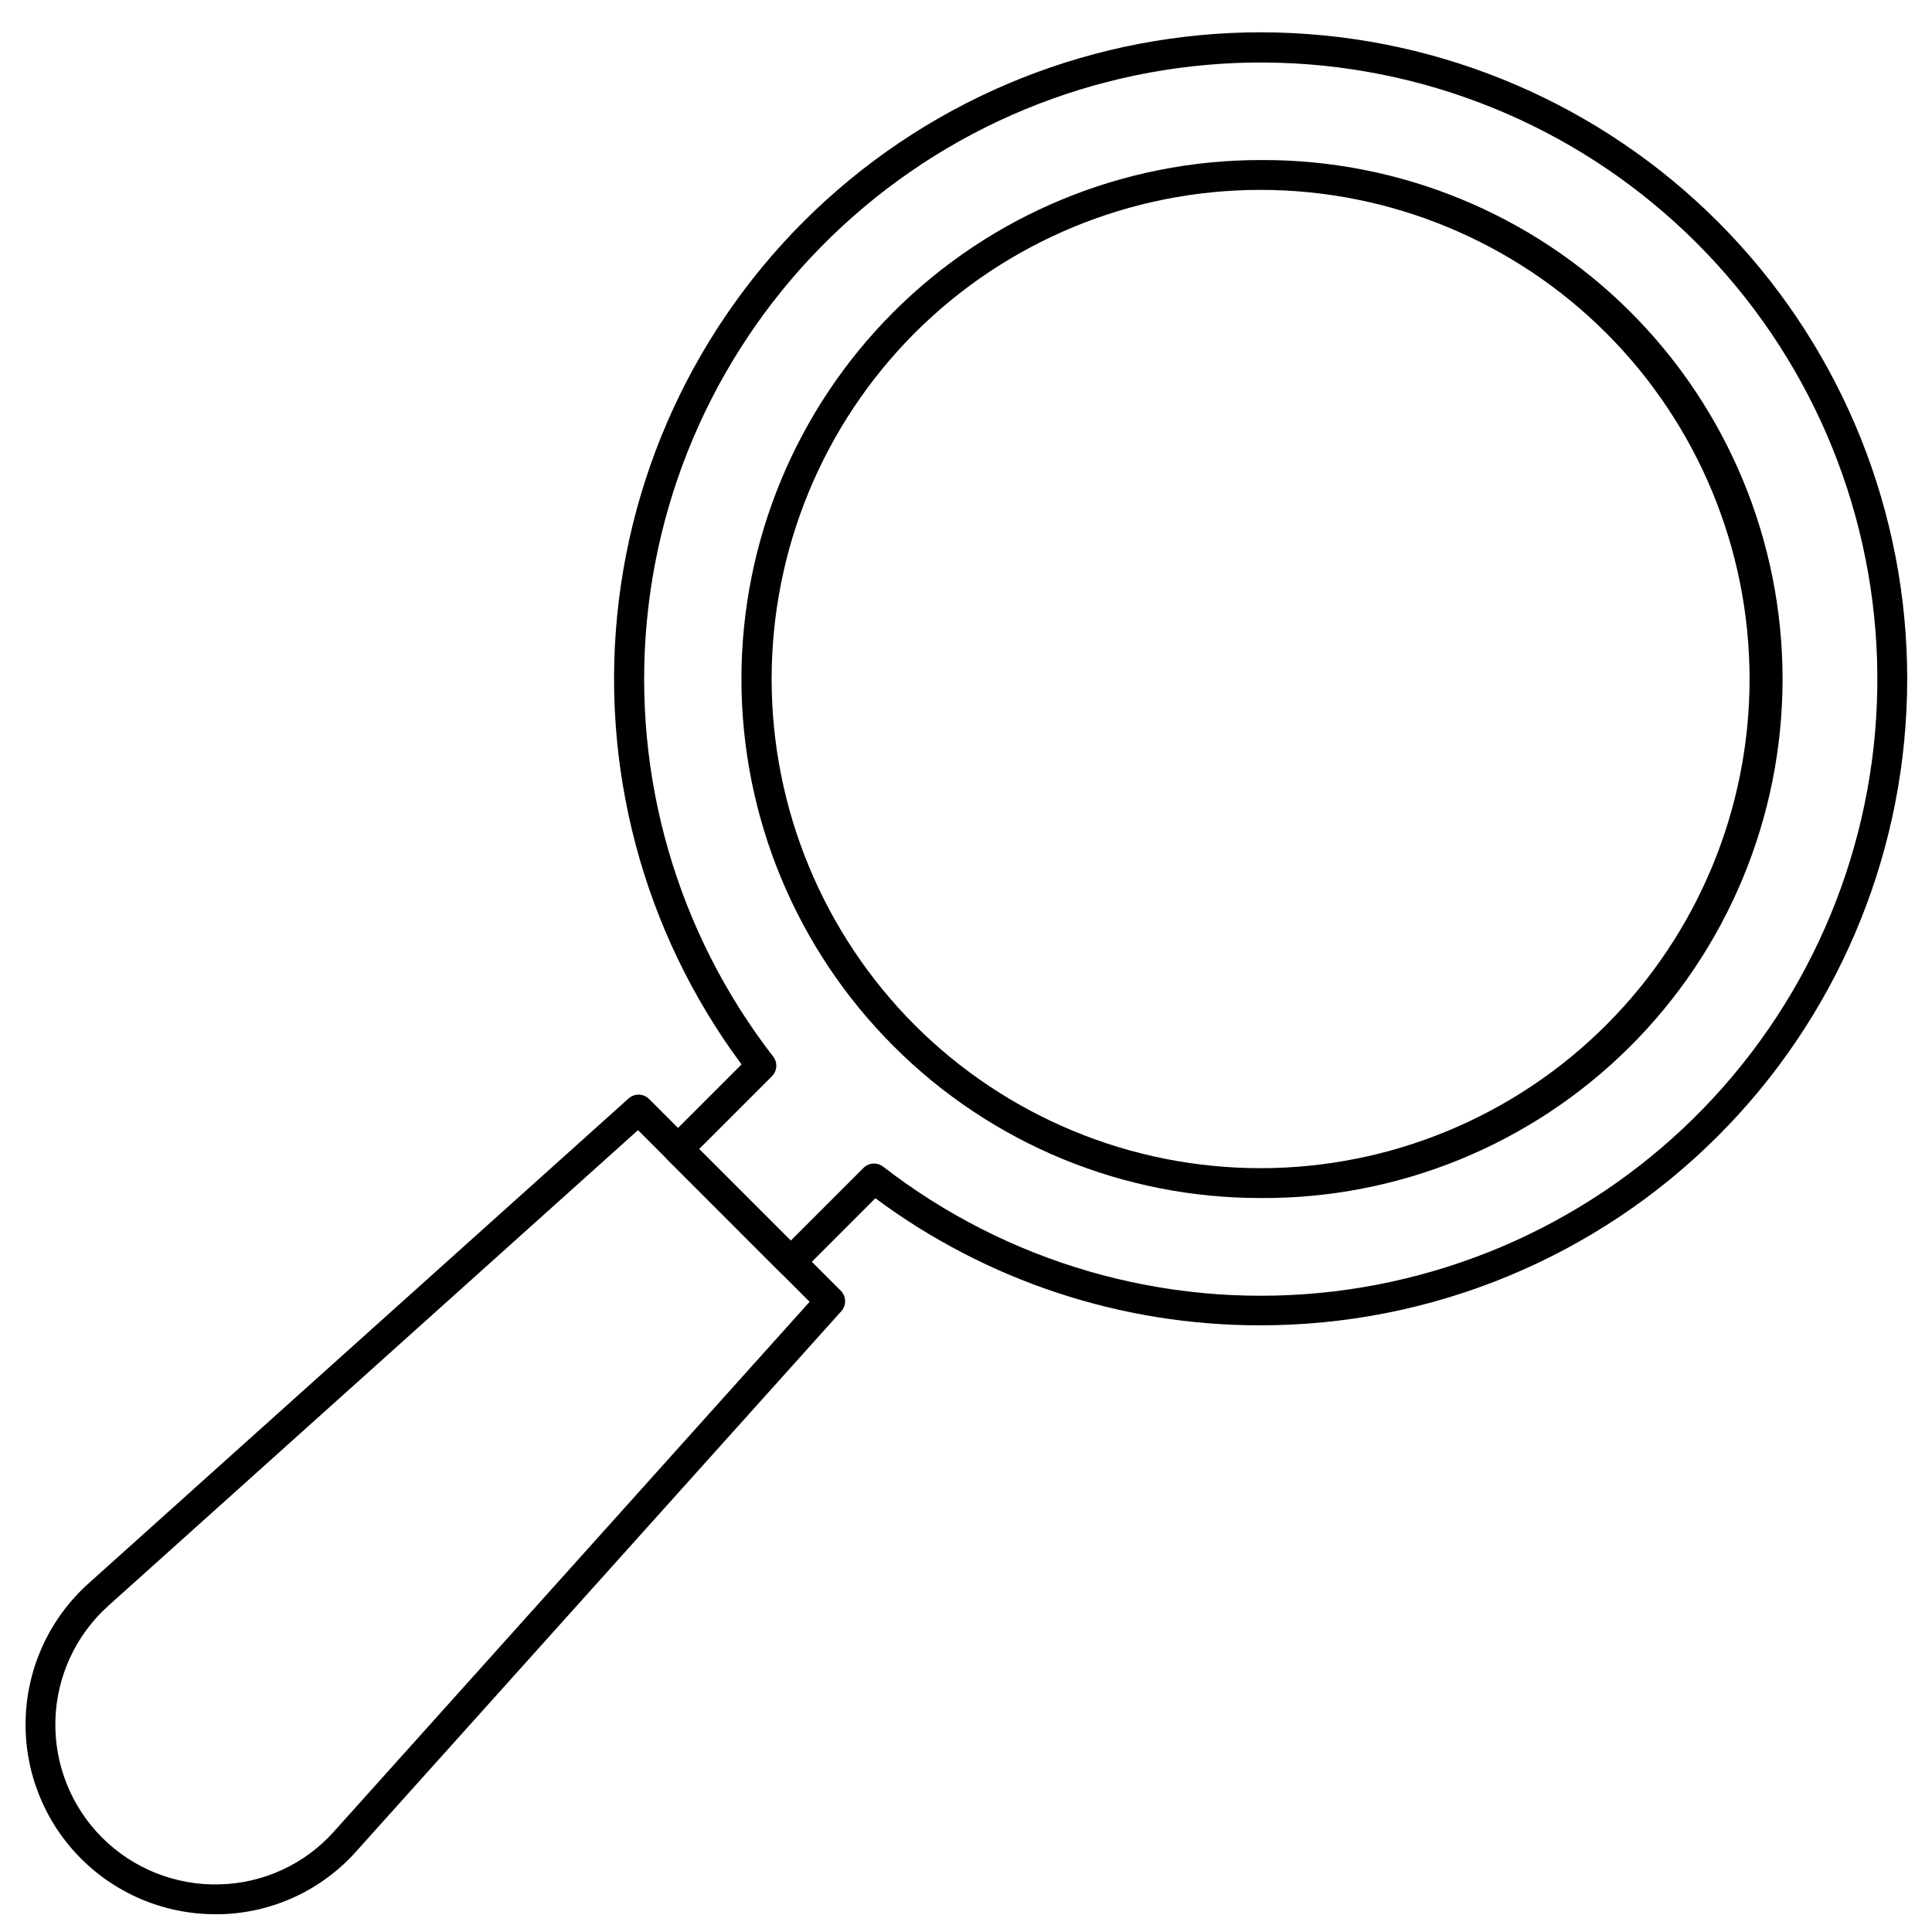 <?xml version="1.0" encoding="UTF-8" standalone="no"?>
<!DOCTYPE svg PUBLIC "-//W3C//DTD SVG 1.1//EN" "http://www.w3.org/Graphics/SVG/1.1/DTD/svg11.dtd">
<svg width="100%" height="100%" viewBox="0 0 30 30" version="1.1" xmlns="http://www.w3.org/2000/svg" xmlns:xlink="http://www.w3.org/1999/xlink" xml:space="preserve" style="fill-rule:evenodd;clip-rule:evenodd;stroke-linejoin:round;stroke-miterlimit:2;">
    <g transform="matrix(0.053,0,0,0.053,14.211,0.276)">
        <g transform="matrix(1,0,0,1,-335.022,0)">
            <path d="M436.07,383.08C395.472,383.139 355.941,370.08 323.36,345.853L301.645,367.568L301.649,367.568C299.911,369.209 297.196,369.209 295.461,367.568L262.434,334.541C260.727,332.834 260.727,330.064 262.434,328.354L284.149,306.647C255.149,267.596 242.282,218.889 248.208,170.617C254.138,122.34 278.407,78.191 315.993,47.317C353.575,16.442 401.595,1.208 450.103,4.77C498.615,8.332 543.892,30.415 576.563,66.446C609.235,102.477 626.797,149.696 625.61,198.326C624.427,246.947 604.583,293.256 570.192,327.645C552.579,345.251 531.665,359.211 508.649,368.723C485.633,378.235 460.965,383.114 436.063,383.078L436.07,383.08ZM322.97,335.685C323.939,335.685 324.884,336.009 325.65,336.607C361.97,364.728 407.638,377.962 453.37,373.611C499.097,369.259 541.452,347.654 571.82,313.185C602.187,278.716 618.281,233.974 616.828,188.065C615.379,142.151 596.496,98.514 564.016,66.025C531.536,33.545 487.903,14.654 441.996,13.197C396.082,11.74 351.34,27.826 316.866,58.185C282.393,88.548 260.78,130.9 256.425,176.625C252.065,222.352 265.292,268.023 293.413,304.345C294.764,306.087 294.604,308.568 293.042,310.122L271.722,331.438L298.562,358.278L319.882,336.958L319.886,336.962C320.702,336.138 321.815,335.677 322.979,335.677L322.97,335.685Z" style="fill-rule:nonzero;"/>
        </g>
        <g transform="matrix(1,0,0,1,-335.022,0)">
            <path d="M436.27,345.79C395.926,345.86 357.215,329.852 328.7,301.306C300.157,272.79 284.118,234.099 284.114,193.756C284.11,153.408 300.141,114.713 328.676,86.196C357.215,57.673 395.914,41.661 436.266,41.684C476.735,41.469 515.621,57.391 544.316,85.93C573.011,114.469 589.144,153.27 589.144,193.74C589.144,234.21 573.011,273.01 544.316,301.55C515.625,330.089 476.738,346.015 436.266,345.796L436.27,345.79ZM334.89,295.122C361.773,321.977 398.222,337.056 436.22,337.044C474.22,337.032 510.658,321.927 537.52,295.052C564.383,268.181 579.477,231.736 579.477,193.732C579.477,155.728 564.383,119.291 537.52,92.412C510.653,65.537 474.215,50.435 436.22,50.424C398.22,50.408 361.771,65.49 334.89,92.346C308.042,119.256 292.964,155.717 292.964,193.726C292.964,231.742 308.042,268.203 334.89,295.116L334.89,295.122Z" style="fill-rule:nonzero;"/>
        </g>
        <g transform="matrix(1,0,0,1,-335.022,0)">
            <path d="M129.89,555.62C114.812,555.604 100.39,549.468 89.929,538.612C79.468,527.757 73.867,513.116 74.413,498.05C74.956,482.984 81.6,468.784 92.819,458.714L251.049,316.624C252.779,315.069 255.42,315.14 257.065,316.784L313.213,372.936C314.857,374.581 314.927,377.221 313.373,378.952L171.283,537.182C161.131,548.588 146.701,555.268 131.435,555.623L129.888,555.623L129.89,555.62ZM253.81,325.9L98.66,465.23C89.086,473.812 83.469,485.957 83.117,498.812C82.769,511.664 87.723,524.097 96.816,533.187C105.909,542.277 118.343,547.226 131.199,546.875C144.054,546.582 156.215,540.961 164.769,531.355L304.089,376.195L253.81,325.9Z" style="fill-rule:nonzero;"/>
        </g>
    </g>
</svg>
